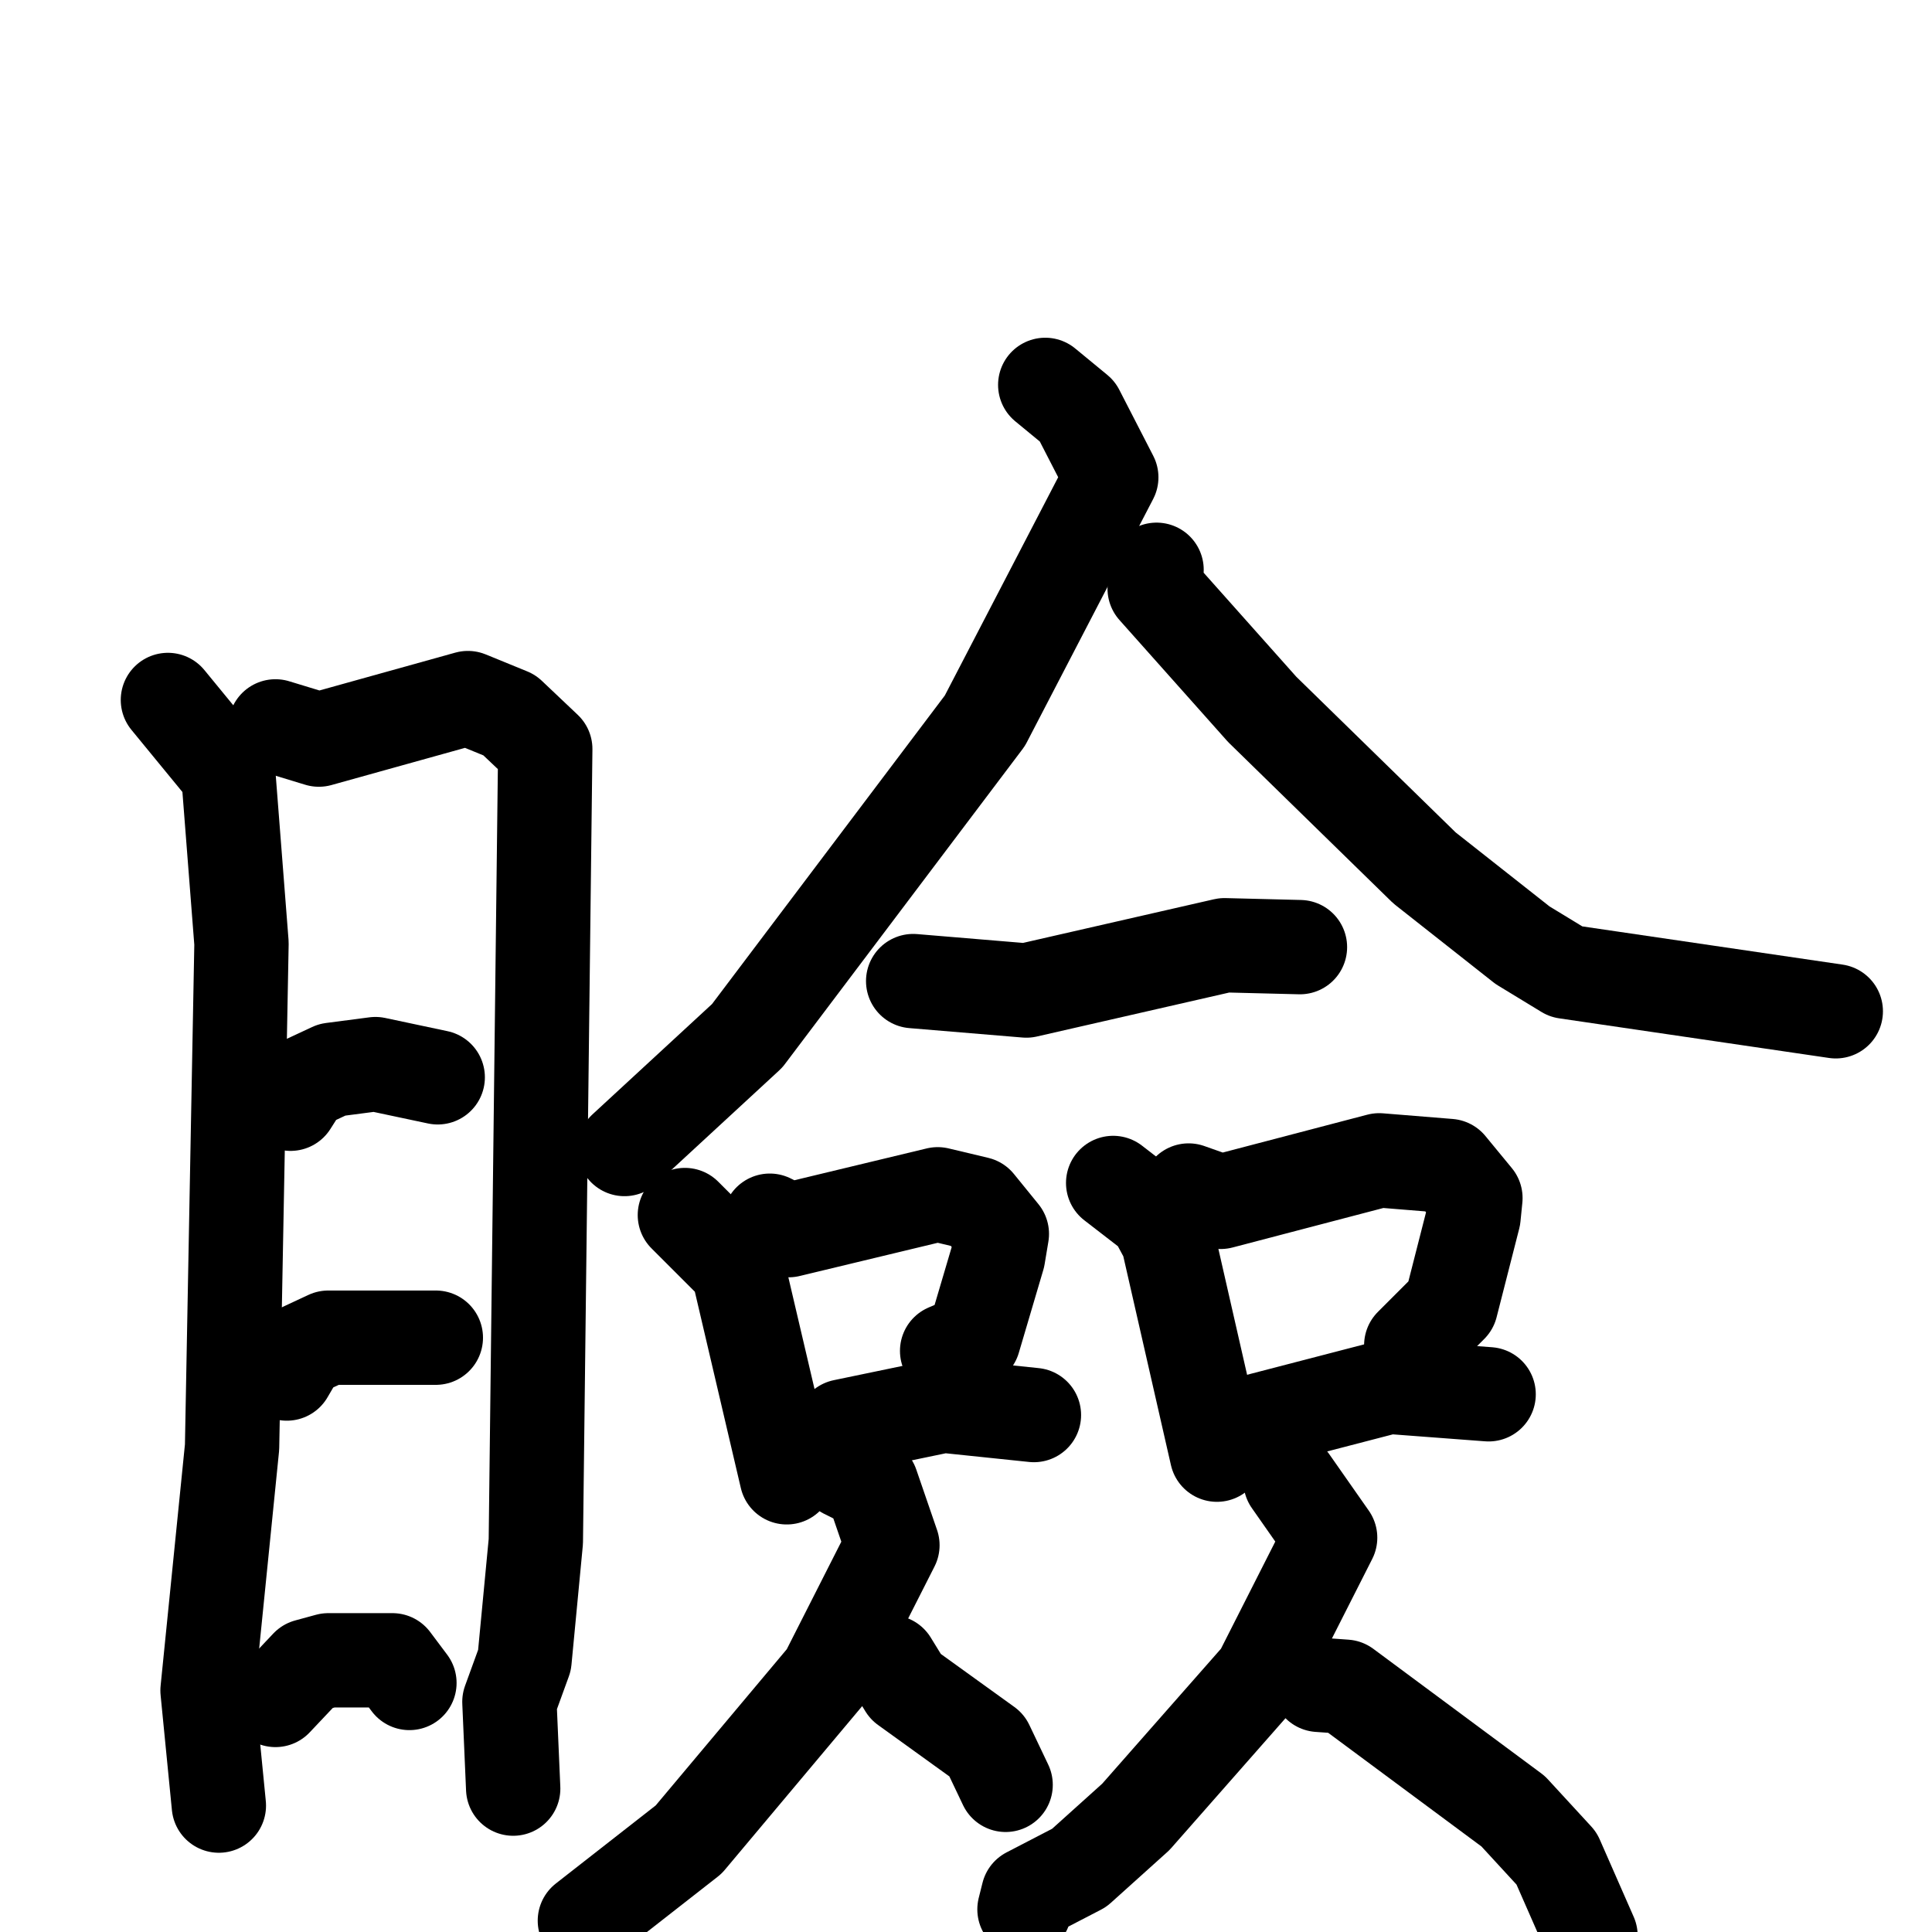 <svg xmlns="http://www.w3.org/2000/svg" viewBox="0 0 1024 1024">
  <g style="fill:none;stroke:#000000;stroke-width:50;stroke-linecap:round;stroke-linejoin:round;" transform="scale(1, 1) translate(0, 0)">
    <path d="M 89.0,371.0 L 121.0,410.0 L 128.0,500.0 L 123.0,767.0 L 110.0,896.0 L 116.0,957.0"/>
    <path d="M 146.0,385.0 L 169.0,392.0 L 248.0,370.0 L 270.0,379.0 L 289.0,397.0 L 284.0,817.0 L 278.0,880.0 L 270.0,902.0 L 272.0,948.0"/>
    <path d="M 154.0,585.0 L 161.0,574.0 L 176.0,567.0 L 199.0,564.0 L 232.0,571.0"/>
    <path d="M 152.0,728.0 L 159.0,716.0 L 174.0,709.0 L 231.0,709.0"/>
    <path d="M 146.0,901.0 L 163.0,883.0 L 174.0,880.0 L 208.0,880.0 L 217.0,892.0"/>
    <path d="M 554.0,204.0 L 571.0,218.0 L 589.0,253.0 L 522.0,382.0 L 396.0,549.0 L 331.0,609.0"/>
    <path d="M 613.0,302.0 L 612.0,312.0 L 669.0,376.0 L 755.0,460.0 L 807.0,501.0 L 830.0,515.0 L 973.0,536.0"/>
    <path d="M 484.0,520.0 L 544.0,525.0 L 649.0,501.0 L 689.0,502.0"/>
    <path d="M 363.0,644.0 L 391.0,672.0 L 417.0,783.0"/>
    <path d="M 408.0,647.0 L 418.0,652.0 L 497.0,633.0 L 518.0,638.0 L 531.0,654.0 L 529.0,666.0 L 516.0,710.0 L 502.0,716.0"/>
    <path d="M 434.0,766.0 L 447.0,756.0 L 500.0,745.0 L 548.0,750.0"/>
    <path d="M 590.0,627.0 L 612.0,644.0 L 619.0,657.0 L 645.0,771.0"/>
    <path d="M 630.0,631.0 L 647.0,637.0 L 731.0,615.0 L 768.0,618.0 L 782.0,635.0 L 781.0,645.0 L 769.0,692.0 L 748.0,713.0"/>
    <path d="M 659.0,755.0 L 736.0,735.0 L 789.0,739.0"/>
    <path d="M 448.0,780.0 L 462.0,787.0 L 473.0,819.0 L 438.0,888.0 L 365.0,975.0 L 310.0,1018.0"/>
    <path d="M 472.0,881.0 L 480.0,894.0 L 523.0,925.0 L 533.0,946.0"/>
    <path d="M 684.0,785.0 L 705.0,815.0 L 668.0,888.0 L 602.0,963.0 L 572.0,990.0 L 545.0,1004.0 L 543.0,1012.0"/>
    <path d="M 699.0,893.0 L 713.0,894.0 L 802.0,960.0 L 825.0,985.0 L 843.0,1026.0"/>
  </g>
</svg>

